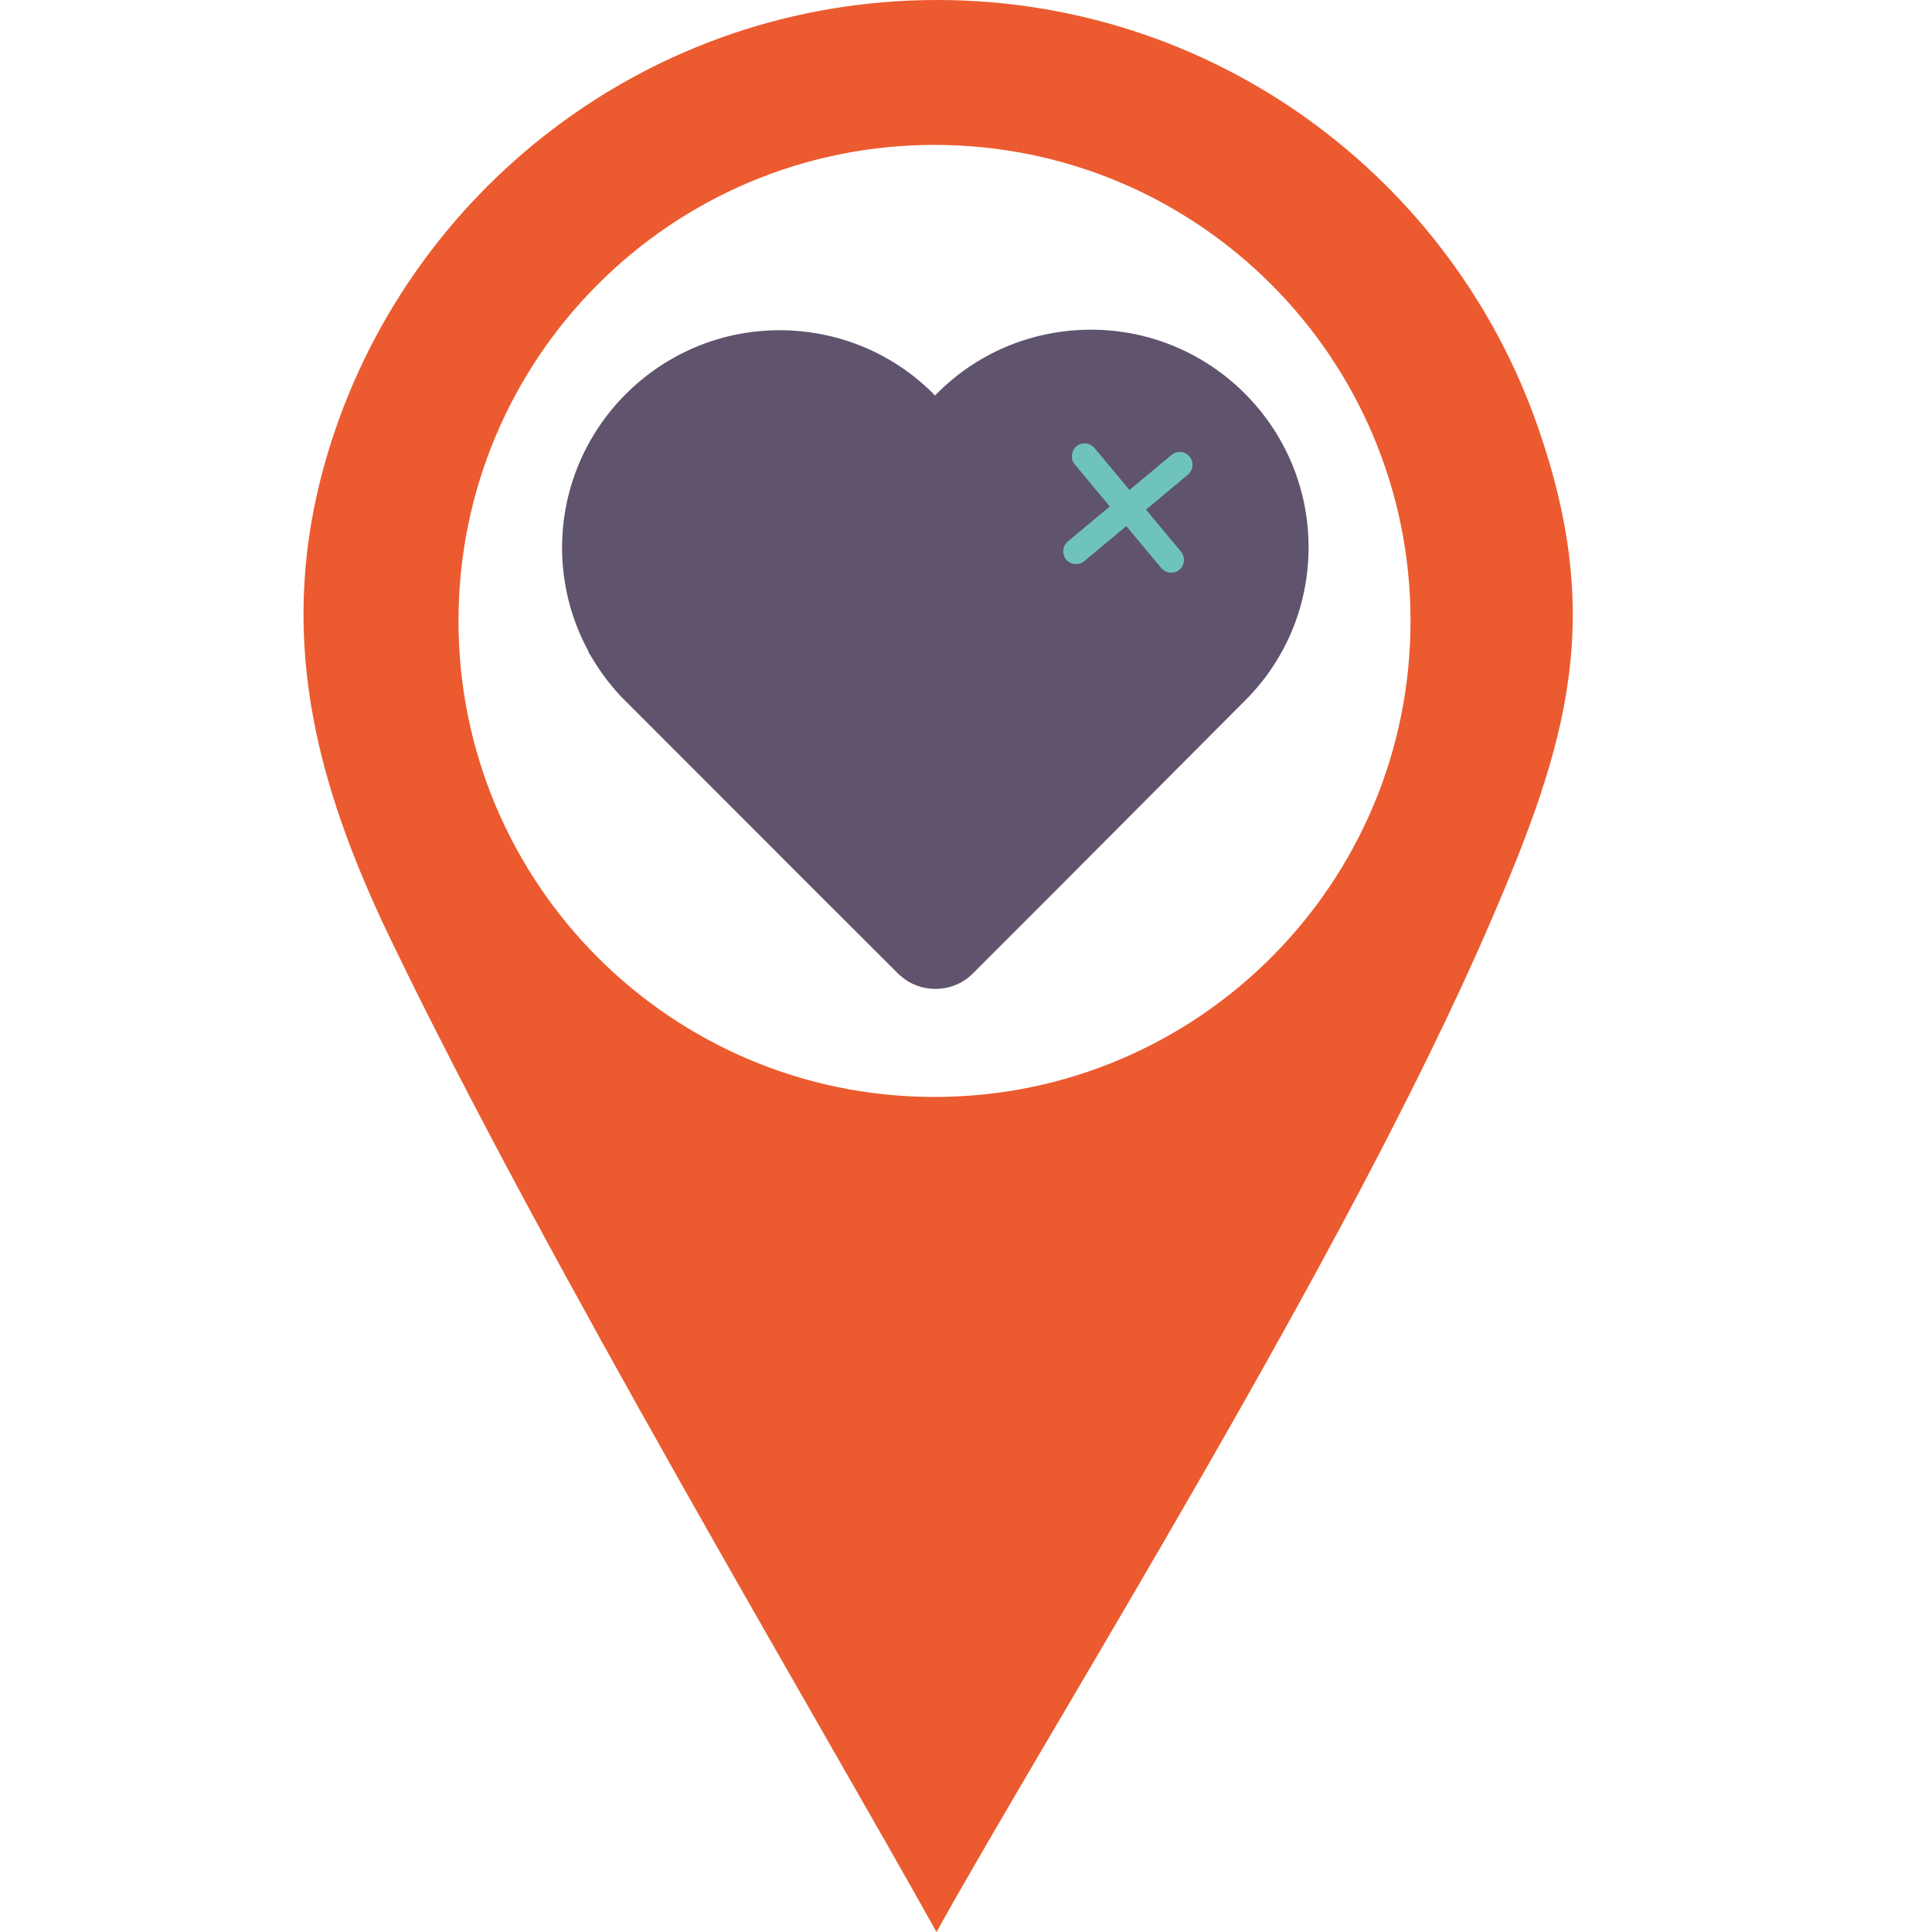 <?xml version="1.0" encoding="utf-8"?>
<!-- Generator: Adobe Illustrator 24.0.1, SVG Export Plug-In . SVG Version: 6.00 Build 0)  -->
<svg version="1.1" id="Ebene_1" xmlns="http://www.w3.org/2000/svg" xmlns:xlink="http://www.w3.org/1999/xlink" x="0px" y="0px"
	 viewBox="0 0 1080 1080" style="enable-background:new 0 0 1080 1080;" xml:space="preserve">
<style type="text/css">
	.st0{fill-rule:evenodd;clip-rule:evenodd;fill:#EB5B2F;}
	.st1{fill:#5F536D;}
	.st2{fill:#6FC3BD;}
</style>
<path class="st0" d="M522.4,613.2c-147,0-266.1-119.1-266.1-266.1c0-147,119.1-266.1,266.1-266.1c147,0,266.1,119.1,266.1,266.1
	C788.5,494.1,669.4,613.2,522.4,613.2L522.4,613.2z M859.6,238.4C811.2,99.6,679.2,0,523.8,0C363,0,227.1,106.8,183.2,253.4
	c-29.6,98.8-7.5,183.3,35.5,272.4C306.1,707,456.5,959.7,523.5,1080c68-122,229.3-378.5,309.2-563.5
	C876.7,415,897.1,345.8,859.6,238.4L859.6,238.4z"/>
<g>
	<path class="st1" d="M713,305.9c0,19.8-5.6,38.4-15.3,54c-4.2,6.9-9.2,13-14.9,18.7c-0.1,0.2-0.1,0.2-0.2,0.2l-106.6,107
		l-45.4,45.4c-2,2-4.8,3.2-7.8,3.2c-2.9,0-5.6-1.1-7.5-2.9c-0.2-0.2-0.5-0.4-0.7-0.7l-45.2-45.2L360.6,376.7
		c-5-5.4-9.4-11.2-13.2-17.3c0-0.1-0.1-0.2-0.1-0.2c-9.4-15.5-14.7-33.6-14.7-53c0-56.8,46.3-103.1,103.1-103.1
		c36.5,0,68.7,19.1,87,47.7c18.2-28.9,50.5-48,87.1-48C666.8,202.8,713,248.9,713,305.9z"/>
	<path class="st1" d="M522.9,552.8c-7.3,0-14.2-2.6-19.6-7.4c-0.8-0.7-1.6-1.4-2.3-2.2l-44.7-44.6L347.1,389.3
		c-5.9-6.3-11.1-13.2-15.4-20.3l-2.7-4.4v-0.4c-9.7-17.8-14.8-37.7-14.8-58c0-67,54.5-121.6,121.6-121.6c33.2,0,64.3,13.3,86.9,36.5
		c22.6-23.4,53.8-36.8,87.2-36.8c67,0,121.6,54.5,121.6,121.6c0,22.7-6.2,44.7-18.1,63.8c-4.6,7.5-10.3,14.7-16.8,21.3
		c-0.5,0.6-1,1.1-1.6,1.6L589.2,498.8l-45.4,45.4C538.2,549.8,530.8,552.8,522.9,552.8z M373.9,363.9l108.6,108.6l40.4,40.3
		l40.2-40.2l107.1-107.5c4.7-4.7,8.5-9.6,11.8-15c8.2-13.3,12.6-28.6,12.6-44.4c0-46.7-38-84.7-84.7-84.7
		c-29.2,0-55.9,14.7-71.5,39.4l-15.5,24.5l-15.6-24.5c-15.7-24.5-42.4-39.2-71.4-39.2c-46.7,0-84.7,38-84.7,84.7
		c0,15.3,4.2,30.4,12.1,43.5l1.3,2.2C367.2,356.1,370.4,360.1,373.9,363.9z"/>
</g>
<g>
	<g>
		<g>
			<path class="st2" d="M659.3,318.5c-3,2.5-7.5,2.1-10.1-0.9l-19.6-23.5l-23.5,19.6c-3,2.5-7.5,2.1-10.1-0.9
				c-2.5-3-2.1-7.5,0.9-10.1l23.5-19.6l-19.6-23.5c-2.5-3-2.1-7.5,0.9-10.1c3-2.5,7.5-2.1,10.1,0.9l19.6,23.5l23.5-19.6
				c3-2.5,7.5-2.1,10.1,0.9c2.5,3,2.1,7.6-0.9,10.1l-23.5,19.6l19.6,23.5C662.7,311.4,662.3,316,659.3,318.5z"/>
		</g>
	</g>
</g>
</svg>
